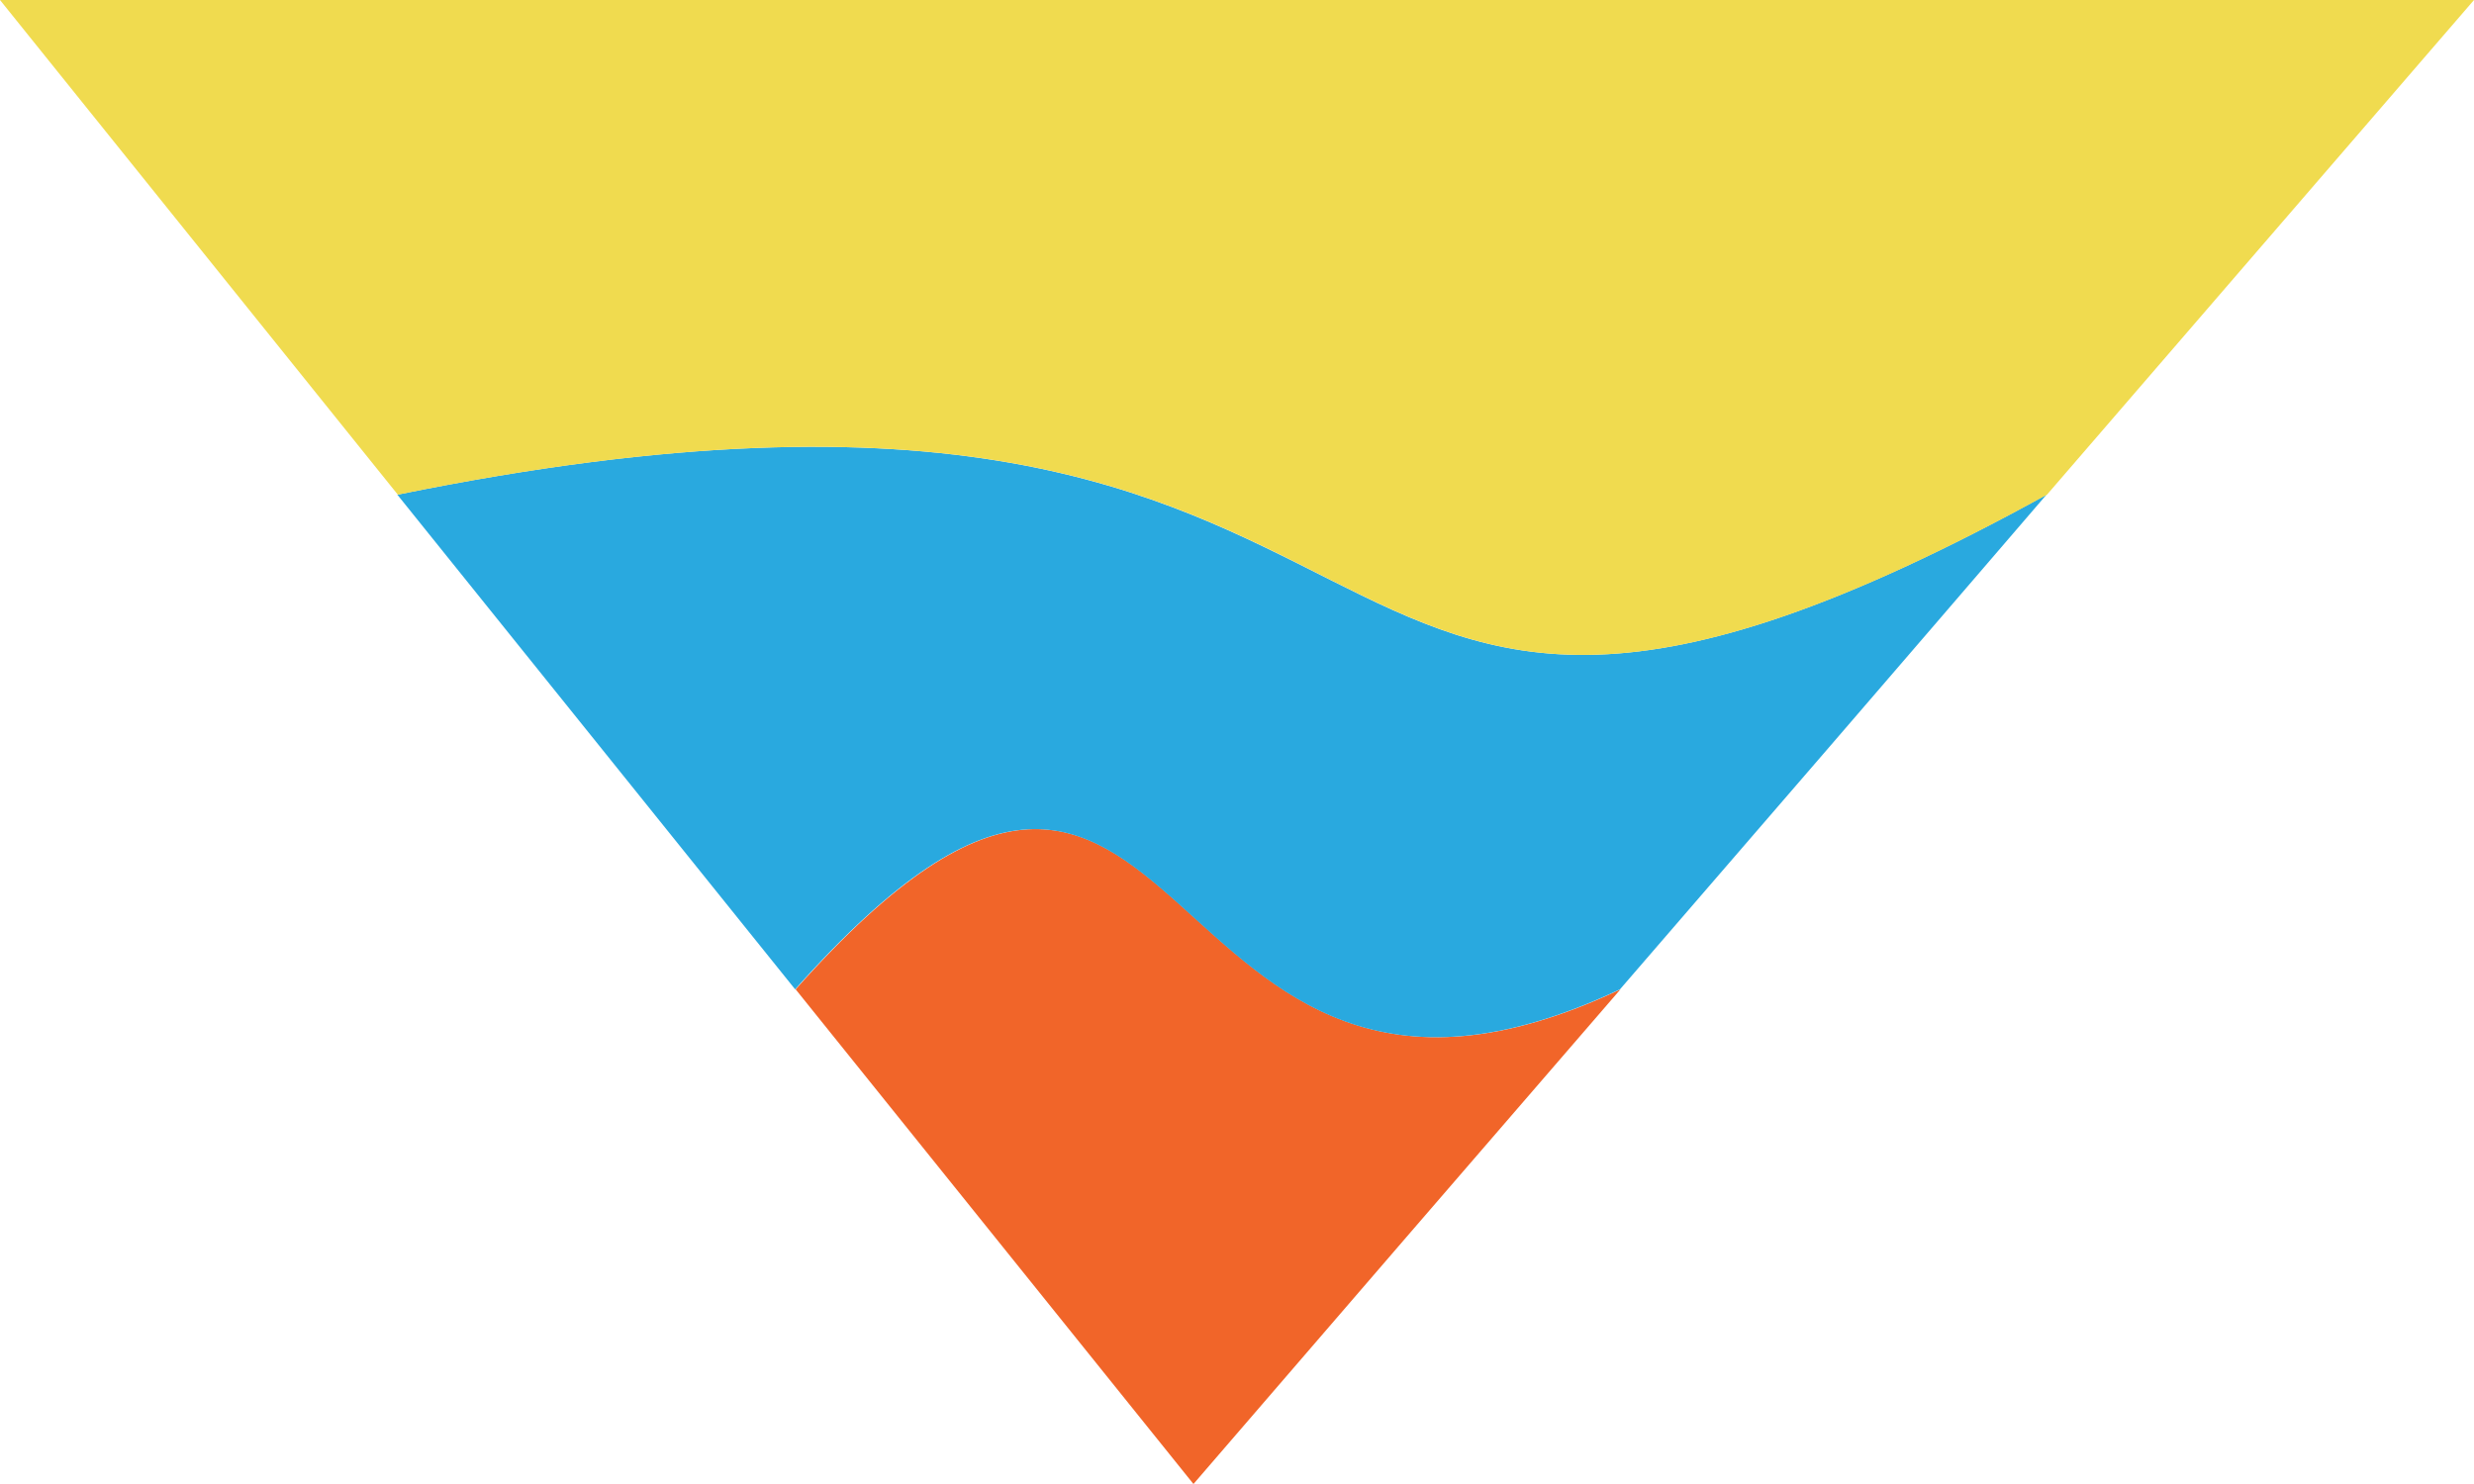 <svg version="1.2" baseProfile="tiny" xmlns="http://www.w3.org/2000/svg" width="500" height="300"><path fill="#F16529" d="M241.2 300l-80.4-100c81.8-92 69.4 46 166.7 0-28.8 33.3-57.6 66.7-86.3 100z"/><path fill="#29A9DF" d="M327.4 200c-97.3 46-84.9-92-166.7 0l-80.4-100c225.4-46 166.4 92 333.3 0-28.6 33.3-57.4 66.7-86.2 100z"/><path fill="#F0DB4F" d="M413.7 100c-167 92-107.9-46-333.3 0l-80.4-100h500l-86.3 100z"/></svg>